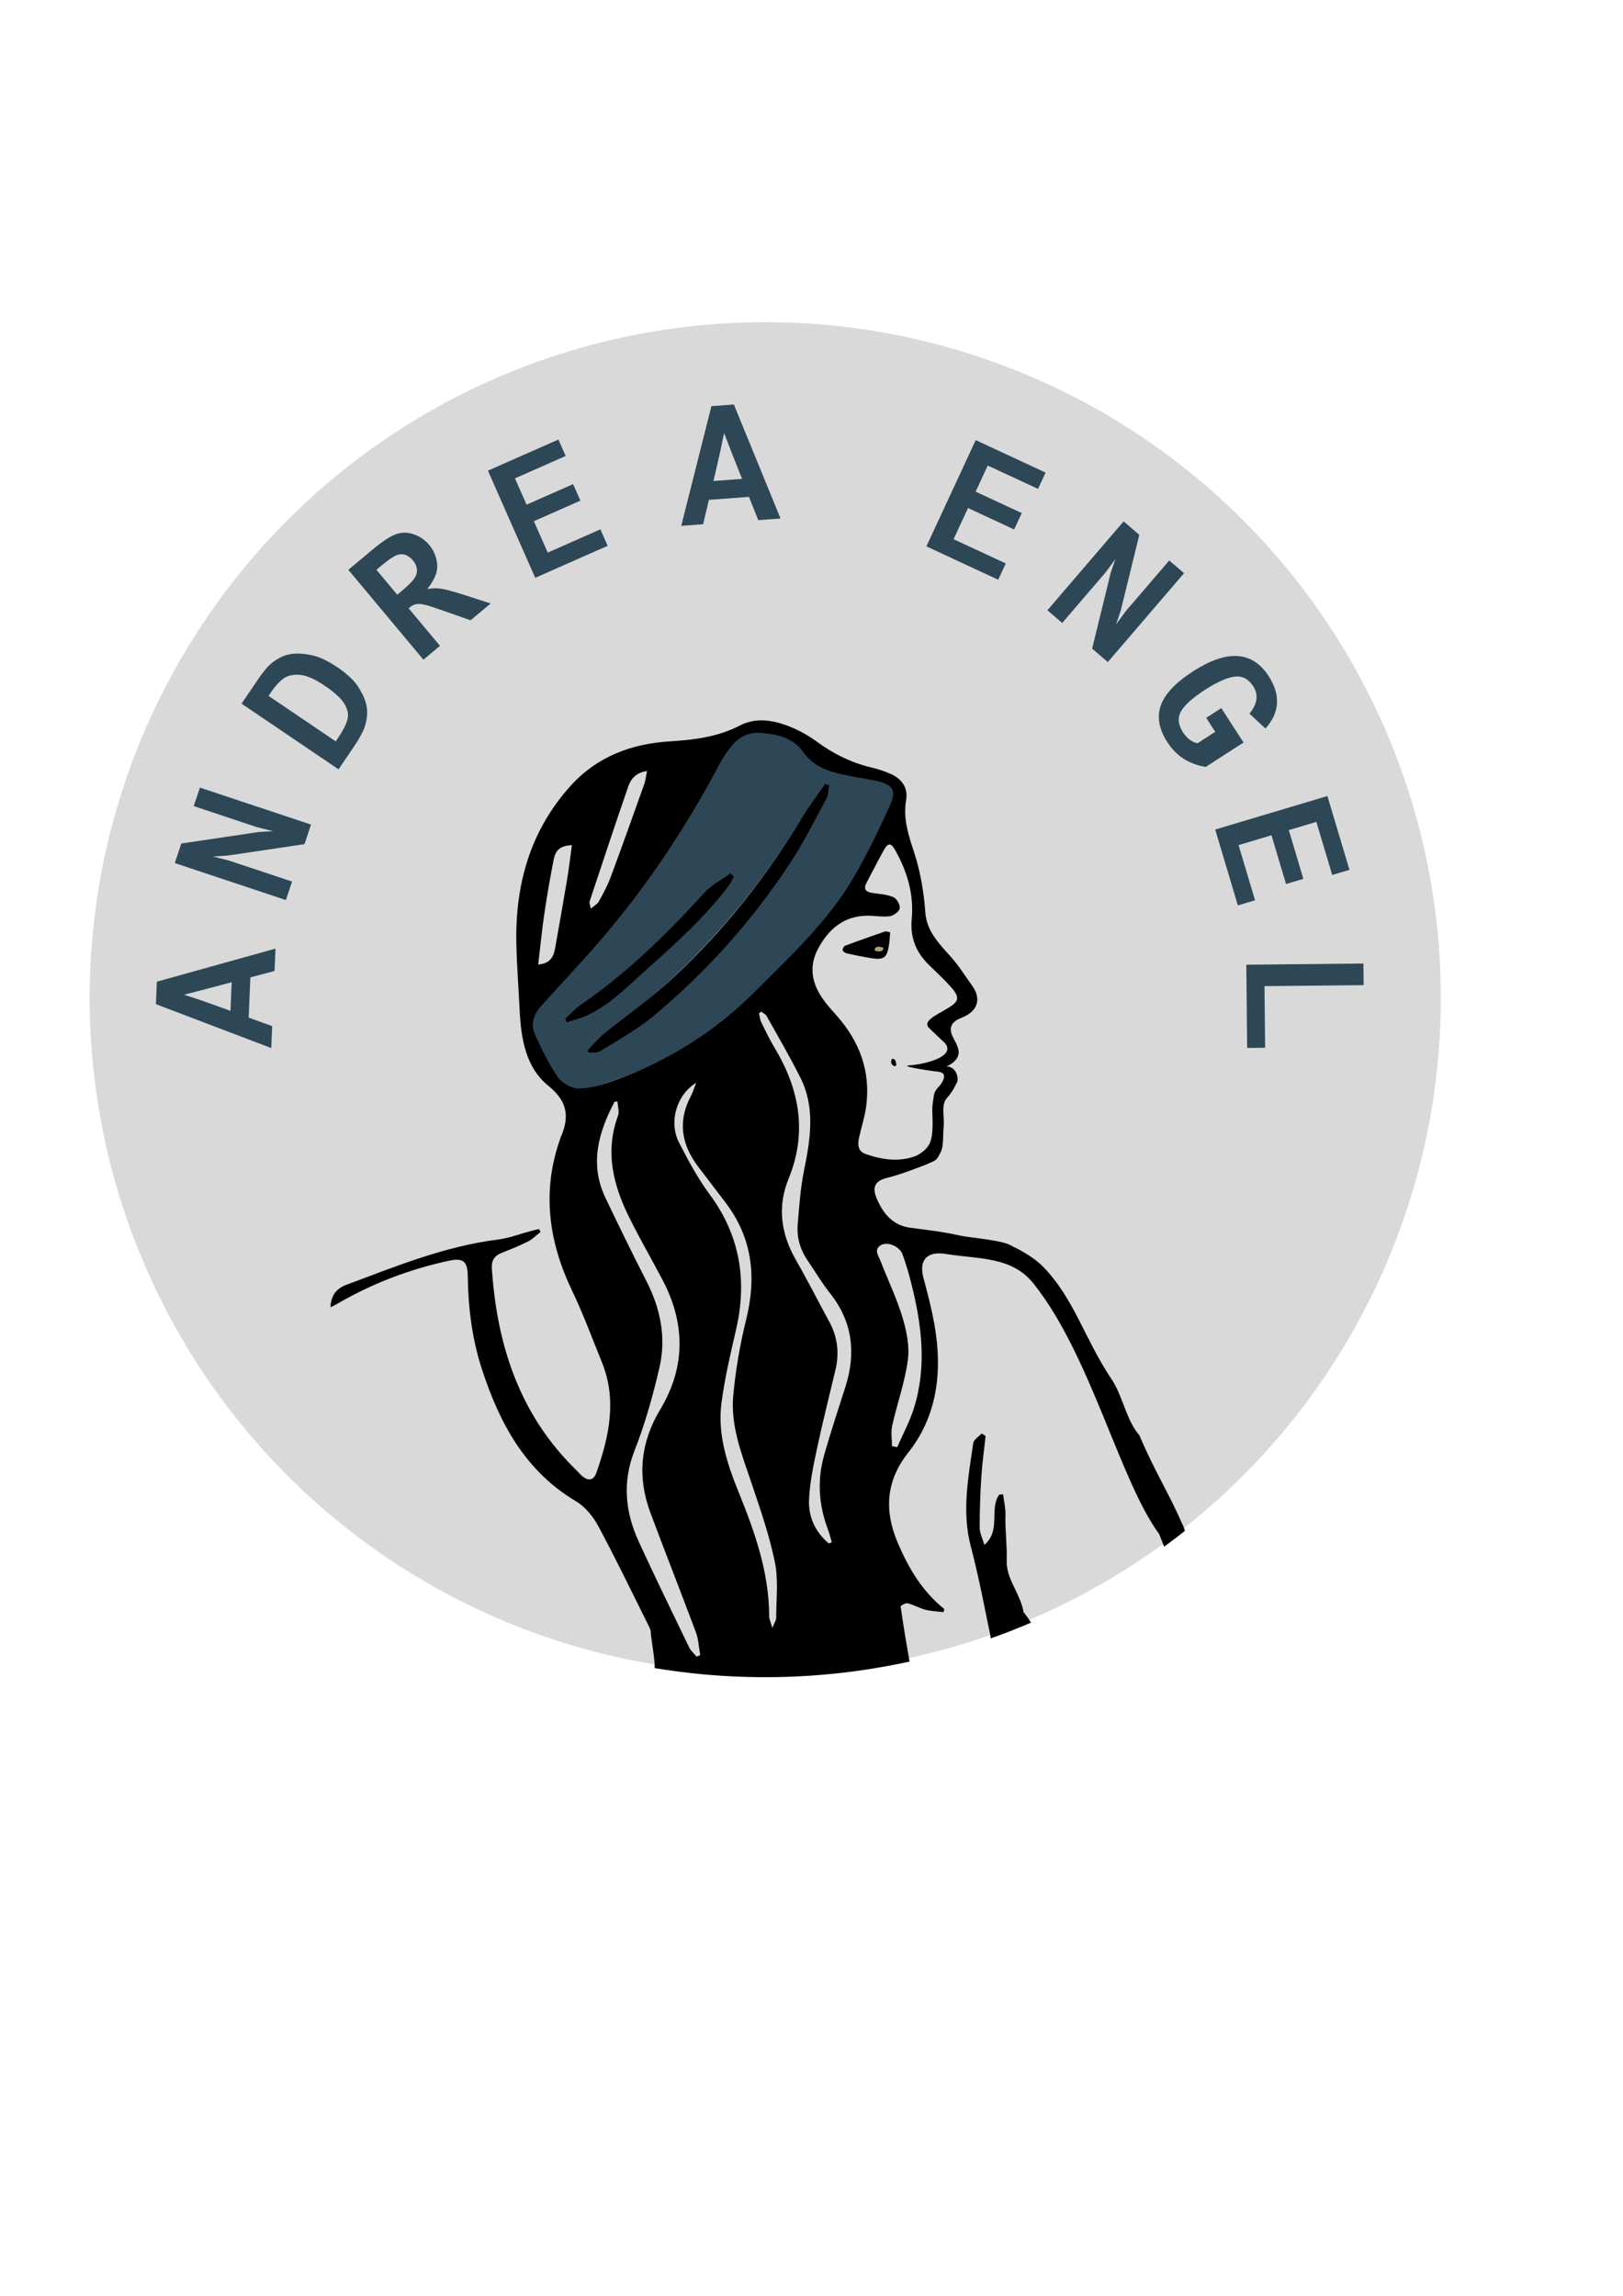 <?xml version="1.0" encoding="utf-8"?>
<!-- Generator: Adobe Illustrator 24.1.3, SVG Export Plug-In . SVG Version: 6.00 Build 0)  -->
<svg version="1.1" xmlns="http://www.w3.org/2000/svg" xmlns:xlink="http://www.w3.org/1999/xlink" x="0px" y="0px"
	 viewBox="0 0 595.28 841.89" style="enable-background:new 0 0 595.28 841.89;" xml:space="preserve">
<style type="text/css">
	.st0{fill:#D9D9D9;}
	.st1{fill:#2E4756;}
	.st2{clip-path:url(#SVGID_2_);}
	.st3{fill:#B29F76;}
	.st4{fill:none;}
</style>
<g id="Layer_4">
	<circle class="st0" cx="280.68" cy="365.93" r="247.79"/>
</g>
<g id="AndreaEngel">
	<g>
		<path class="st1" d="M101.05,347.86l-0.35,8.19l-8.87,2.37l-0.63,14.74l8.63,3.14l-0.34,8.04l-42.3-16.1l0.35-8.25L101.05,347.86z
			 M84.98,360.18c-7.42,2.01-13.25,3.54-17.5,4.59c4.19,1.31,9.87,3.29,17.05,5.92L84.98,360.18z"/>
		<path class="st1" d="M114.07,302.38l-2.39,7.18l-28.32,4.21l-5.29,0.31l5.81,1.46l23.24,7.73l-2.26,6.79L64.11,316.5l2.39-7.18
			l28.32-4.21l5.29-0.31l-5.84-1.47l-23.21-7.72l2.26-6.79L114.07,302.38z"/>
		<path class="st1" d="M88.6,258.04l5.75-8.49c1.29-1.91,2.52-3.52,3.69-4.85c1.17-1.32,2.69-2.48,4.58-3.49
			c1.88-1,3.95-1.52,6.21-1.54c2.26-0.02,4.56,0.3,6.9,0.97c2.34,0.67,5.09,2.07,8.25,4.2c1.6,1.08,3.18,2.36,4.75,3.83
			c1.56,1.47,2.98,3.47,4.25,6s1.82,4.97,1.66,7.32c-0.16,2.35-0.68,4.41-1.54,6.19c-0.86,1.78-1.85,3.48-2.95,5.11l-5.98,8.83
			L88.6,258.04z M123.14,271.87l0.89-1.31c1.79-2.65,2.93-4.89,3.4-6.72c0.47-1.83,0.1-3.74-1.1-5.73s-3.62-4.22-7.25-6.67
			c-3.59-2.43-6.63-3.75-9.12-3.96c-2.49-0.21-4.5,0.26-6.04,1.4c-1.54,1.14-3.02,2.76-4.43,4.85l-0.99,1.46L123.14,271.87z"/>
		<path class="st1" d="M179.97,221.31l-7.37,6.15c-8.2-2.9-13.21-4.64-15.03-5.21c-1.83-0.57-3.26-0.83-4.31-0.77
			c-1.05,0.06-2.01,0.46-2.88,1.18l-0.5,0.42l11.5,13.76l-6.08,5.08l-27.54-32.96l8.81-7.36c3.4-2.84,6.17-4.7,8.3-5.56
			c2.14-0.87,4.36-0.93,6.68-0.18s4.28,2.08,5.89,4c1.71,2.05,2.69,4.43,2.92,7.12c0.23,2.7-0.96,5.67-3.58,8.92l0.08,0.09
			c1.88-0.35,3.71-0.35,5.49-0.01c1.78,0.35,4.5,1.1,8.16,2.26L179.97,221.31z M145.71,218.1l1.3-1.09
			c2.12-1.77,3.64-3.23,4.58-4.38c0.93-1.15,1.38-2.33,1.34-3.56c-0.04-1.23-0.52-2.39-1.45-3.5c-1.03-1.23-2.12-1.97-3.29-2.22
			c-1.17-0.25-2.36-0.03-3.59,0.65c-1.23,0.68-3.02,2.01-5.37,3.97l-1.17,0.97L145.71,218.1z"/>
		<path class="st1" d="M222.87,200.16l-26.56,11.73l-17.35-39.29l25.85-11.42l2.66,6.03l-18.6,8.21l4.26,9.65l17.07-7.54l2.68,6.06
			l-17.07,7.54l5.09,11.52l19.3-8.53L222.87,200.16z"/>
		<path class="st1" d="M286.28,190.14l-8.18,0.6l-3.38-8.53l-14.71,1.09l-2.12,8.94l-8.03,0.59l11.07-43.89l8.23-0.61L286.28,190.14
			z M272.17,175.61c-2.86-7.13-5.06-12.75-6.6-16.84c-0.82,4.31-2.12,10.18-3.9,17.62L272.17,175.61z"/>
		<path class="st1" d="M366.11,212.59l-26.33-12.23l18.09-38.96l25.63,11.9l-2.78,5.98l-18.44-8.56l-4.44,9.57l16.92,7.86
			l-2.79,6.01l-16.92-7.86l-5.3,11.43l19.14,8.89L366.11,212.59z"/>
		<path class="st1" d="M406.32,242.79l-5.75-4.93l6.81-27.81l1.71-5.02l-3.55,4.83l-15.95,18.59l-5.43-4.66l27.96-32.6l5.75,4.93
			l-6.81,27.81l-1.71,5.02l3.57-4.85l15.93-18.57l5.43,4.66L406.32,242.79z"/>
		<path class="st1" d="M464.15,267.15l-5.88-5.43c2.93-3.6,3.4-6.95,1.39-10.05c-1.74-2.69-4-3.87-6.78-3.54
			c-2.79,0.33-6.42,1.94-10.9,4.83c-4.64,3-7.59,5.66-8.85,7.98c-1.26,2.32-1.03,4.81,0.69,7.47c1.52,2.35,3.32,3.74,5.4,4.15
			l6.5-4.19l-3.31-5.13l5.54-3.57l8.15,12.62l-13.86,8.94c-6.11-0.97-10.81-4-14.08-9.07c-3.09-4.79-3.89-9.29-2.39-13.5
			c1.5-4.21,5.43-8.36,11.78-12.46c12.54-8.09,21.8-7.5,27.78,1.76C469.78,254.86,469.39,261.26,464.15,267.15z"/>
		<path class="st1" d="M454.02,332.02l-8.31-27.82l41.15-12.29l8.09,27.07l-6.32,1.89l-5.82-19.48l-10.11,3.02l5.34,17.88
			l-6.35,1.89l-5.34-17.88l-12.07,3.61l6.04,20.22L454.02,332.02z"/>
		<path class="st1" d="M457.43,384.29l-0.31-30.52l42.95-0.44l0.08,7.93l-36.36,0.37l0.23,22.59L457.43,384.29z"/>
	</g>
</g>
<g id="Girld">
</g>
<g id="Layer_5">
	<path class="st1" d="M280.28,268.62c8.38,1.4,9.24,1.53,13.36,5.76c5,5.14,13.69,7.52,21.1,8.85c2.7,0.49,5.43,0.88,8.11,1.45
		c6.13,1.29,7.61,3.45,5,9.14c-4.21,9.19-8.55,18.38-13.68,27.08c-9.72,16.48-23.77,29.34-37.25,42.8
		c-14.78,14.75-30.07,24.39-49.46,31.66c-4.52,1.69-9.91,3.69-14.66,3.91c-2.71,0.13-7.13-1.75-8.75-3.97
		c-3.53-4.86-6.47-10.01-8.67-15.62c-3.09-7.89,3.96-12.46,13.85-23.27c20.39-23.84,22.51-25.66,28.31-34.44
		c14.65-22.19,22.2-33.84,29.14-47.1C268.53,271.3,273.62,267.23,280.28,268.62z M304.08,288.04c-0.5-0.22-1-0.43-1.5-0.65
		c-2.73,4-5.69,7.86-8.16,12.01c-13.33,22.37-29.67,42.4-48.72,60.19c-8.14,7.59-17.21,14.02-25.9,21.04
		c-1.43,1.6-2.84,2.99-4.44,4.57c0.21,0.31,0.4,0.63,0.61,0.95c1.42-0.22,2.56,0.09,3.69-0.59c6.16-3.74,12.68-7.12,18.17-11.68
		c20.28-16.84,38-36.06,52.36-58.09c4.97-7.63,9.01-15.85,13.34-23.87C304.11,290.84,303.91,289.35,304.08,288.04z M207.16,373.66
		c0.25,0.45,0.47,0.9,0.72,1.35c1.81-0.59,2.96-0.88,4.71-1.61c9.16-3.86,16.14-10.65,23.36-17.1
		c11.2-10.03,22.49-19.99,31.45-32.14c0.67-0.91,1.06-2.02,1.58-3.03c-0.41-0.36-0.52-0.4-0.93-0.76c-3.33,2.42-7.17,4.39-9.87,7.36
		c-14.07,15.46-28.58,29.42-45.96,41.32C210.51,370.44,208.85,372.12,207.16,373.66z"/>
</g>
<g id="Layer_6">
	<g>
		<defs>
			<circle id="SVGID_1_" cx="280.64" cy="367.36" r="247.68"/>
		</defs>
		<clipPath id="SVGID_2_">
			<use xlink:href="#SVGID_1_"  style="overflow:visible;"/>
		</clipPath>
		<path class="st2" d="M293.66,622.72c-6.69-0.97-15.34-3.66-22-4.77c-12-1.99-21.12-1.66-31.66-5.62
			c0.65-1.73-1.33-12.1-1.29-13.46c0.04-1.23-0.73-2.53-1.32-3.72c-5.92-11.86-11.66-23.81-17.94-35.48
			c-1.89-3.51-4.76-7.1-8.12-9.09c-18.74-11.13-28.13-28.74-34.57-48.47c-3.61-11.06-5.04-22.52-5.19-34.15
			c-0.07-5.48-1.69-6.76-6.94-5.63c-14.5,3.13-28.18,8.35-41,15.83c-0.69,0.4-1.43,0.73-2.4,1.22c0.12-4.32,2.14-6.86,5.81-8.23
			c18.21-6.8,36.23-14.19,55.77-16.62c3.94-0.49,7.75-2,11.62-3.03c1.08-0.29,2.16-0.54,3.24-0.82c0.2,0.36,0.4,0.71,0.6,1.07
			c-1.53,1.2-2.93,2.66-4.63,3.53c-3.14,1.59-6.43,2.89-9.7,4.19c-2.63,1.04-3.73,2.83-3.54,5.66
			c1.87,28.34,10.25,53.92,31.22,74.22c0.61,0.59,1.14,1.28,1.78,1.83c2.38,2.06,4.33,1.78,5.36-1.16
			c4.66-13.29,7.6-26.73,1.98-40.54c-3.57-8.78-6.85-17.7-10.94-26.23c-8.56-17.91-11.09-36.14-4.49-55.19
			c0.08-0.23,0.12-0.47,0.22-0.7c3.32-7.49,2.92-13.26-4.4-19.18c-8.37-6.77-10.04-17.41-10.54-27.87
			c-0.39-8.13-1.04-16.26-1.21-24.39c-0.44-21.7,5.15-41.47,19.99-57.84c9.66-10.66,22.29-15.37,36.4-16.22
			c8.92-0.54,17.47-1.6,25.69-5.85c6.32-3.26,13.37-1.75,19.8,1.12c2.87,1.28,5.67,2.87,8.19,4.74c6.26,4.63,13.05,7.96,20.65,9.7
			c2.12,0.49,4.21,1.23,6.22,2.07c4.3,1.78,6.82,5.12,6.03,9.74c-1.2,6.95,0.92,13.01,3.01,19.46c2.26,6.97,3.5,14.42,4.03,21.74
			c0.51,7.07,5.14,11.52,9.74,16.73c2.8,3.17,4.8,6.54,7.36,10.04c3.69,5.05,2.03,9.61-3.79,11.85c-4.9,1.89-4.51,4.82-2.79,7.9
			c1.33,2.37,1.79,3.93,1.71,5.01c-0.18,2.66-2.89,4.35-4.54,4.94c3.92,0.09,4.61,4.67,3.92,5.88c-1.01,1.75-1.03,2.61-3.73,5.78
			c-2.3,2.7-0.7,6.88-1.19,11.06c-0.28,2.41,0.09,6.44-1,8.62c-1.75,3.5-1.56,2.95-5.71,4.78c-0.86,0.33-8.92,3.55-13.76,4.7
			c-4.59,1.09-5.91,3.34-4.01,7.73c2.37,5.47,5.85,9.79,12.35,10.64c6.03,0.8,12.11,1.46,18.01,2.83
			c3.93,0.91,16.34,1.62,19.47,4.02c3.73,1.68,8.36,4.61,10.82,7.09c11.73,11.82,15.34,26.54,25.57,41.78
			c3.96,5.91,5.31,14.97,10.06,20.34c5.87,13.79,10.76,21.08,15.73,32.52c1.05,1.18,6.78,23.28,7.71,24.38
			c-1.89,2.06-5.39,1.47-7.46,3.73c-1.22-2.01-4.04-13.06-8.71-24.38c-14.55-19.84-25.1-65.61-46.08-91.85
			c-7.97-9.97-19.76-8.88-32.14-10.86c-6.93-1.11-10.03,2.18-8.19,8.96c2.98,10.94,5.68,21.92,5.23,33.39
			c-0.43,11.27-3.79,21.61-10.81,30.44c-8.16,10.26-8.93,21.14-3.99,32.87c3.96,9.41,9.05,18.03,17.19,24.56
			c-0.11,0.37-0.21,0.75-0.32,1.12c-2.22-0.27-4.49-0.33-6.63-0.88c-2.22-0.57-4.27-1.8-6.5-2.36c-0.75-0.19-2.62,0.88-2.58,1.18
			c1.05,7.31,2.27,14.59,3.55,21.87c0.11,0.6,1.7,4.25,2.61,5.25c-5.25,0.78-7.2,2.5-12.09,3.23
			C314.68,619.49,303.41,622.72,293.66,622.72z M279.2,268.75c-4.37-0.32-7.96,1.31-10.67,4.59c-1.77,2.14-3.37,4.48-4.67,6.94
			c-12.45,23.54-27.15,45.56-44.62,65.67c-6.78,7.81-13.92,15.3-20.81,23.01c-2.69,3.01-3.97,6.65-2.2,10.45
			c2.51,5.38,5.05,10.86,8.45,15.68c1.56,2.21,5.26,4.18,7.89,4.07c4.62-0.19,9.33-1.66,13.73-3.31
			c18.91-7.05,35.63-17.3,50.1-31.76c13.2-13.19,26.95-25.79,36.51-42c5.05-8.56,9.32-17.6,13.47-26.64
			c2.57-5.6,1.15-7.73-4.81-9.05c-2.61-0.58-5.26-0.98-7.89-1.48c-7.2-1.36-14.46-2.6-19.15-9.2
			C290.78,270.43,285.12,269.29,279.2,268.75z M333.28,390.72c7.18-0.56,17.68-3.63,13.06-8.48c-1.45-1.26-2.67-2.47-5.85-5.52
			c-1.62-2.36,2.4-4.23,5.89-6.26c5.12-2.97,6.28-4.18,2.29-8.65c-2.51-2.81-5.31-5.35-8-8c-4.69-4.62-6.9-10.04-6.27-16.77
			c0.84-9-1.61-17.36-6-25.17c-1.62-2.89-2.68-2.91-4.24-0.1c-2.19,3.93-4.21,7.95-6.32,11.93c-1.22,2.3-0.35,3.37,2.04,3.74
			c2.64,0.4,5.42,0.53,7.81,1.55c1.22,0.52,2.52,2.85,2.31,4.13c-0.19,1.17-2.27,2.68-3.67,2.87c-2.73,0.36-5.57-0.23-8.37-0.19
			c-8.51,0.12-14.01,4.92-17.83,11.96c-3.67,6.76-2.32,13.18,2.08,19.12c1.44,1.95,3.07,3.77,4.69,5.59
			c8.44,9.51,12.48,20.5,10.8,33.23c-0.52,3.95-1.83,7.8-2.66,11.72c-0.51,2.42-0.33,4.8,2.44,5.76c6.1,2.13,12.29,3.06,18.56,0.68
			c4.6-2.45,5.68-4.92,5.95-9.5c0.16-2.74-0.02-4.7-0.05-7.59c-0.01-1.57,0.36-3.43,0.56-4.91c0.22-1.6,0.98-2.44,2.15-3.73
			c0.9-1,3.17-4.48-0.09-5.04C339.53,392.47,330.22,390.96,333.28,390.72z M255.51,607.52c0.44-0.2,0.87-0.4,1.31-0.6
			c-0.5-2.77-0.6-5.68-1.56-8.28c-5.47-14.69-11.25-29.26-16.72-43.95c-4.88-13.11-3.68-25.67,3.6-37.78
			c9.47-15.76,9.24-31.83,0.68-47.92c-3.94-7.41-8.1-14.69-11.86-22.19c-5.99-11.97-9.19-24.31-4.3-37.62
			c0.56-1.52-0.08-3.49-0.17-5.25c-0.36,0.02-0.71,0.05-1.07,0.07c-5.95,11.28-9.28,22.88-3.32,35.34
			c4.88,10.19,9.82,20.36,14.97,30.41c5.19,10.11,7.35,20.77,4.79,31.79c-2.38,10.26-5.24,20.52-9.09,30.31
			c-4.59,11.67-3.46,22.63,1.53,33.52c5.98,13.03,12.27,25.92,18.51,38.83C253.42,605.44,254.6,606.42,255.51,607.52z
			 M304.02,566.02c0.35-0.16,0.71-0.32,1.06-0.49c-0.47-1.57-0.86-3.17-1.43-4.71c-3.31-8.81-3.98-17.82-1.46-26.87
			c2.38-8.53,5.21-16.94,7.89-25.39c3.95-12.45,2.63-23.94-5.71-34.4c-2.95-3.7-5.34-7.84-8.04-11.74
			c-2.81-4.06-4.16-8.57-3.75-13.44c0.57-6.65,1-13.37,2.34-19.88c2.35-11.49,4.16-22.88-1.35-33.9
			c-3.86-7.71-8.23-15.16-12.44-22.69c-0.37-0.66-1.27-1.01-1.93-1.51c-0.28,0.19-0.55,0.38-0.83,0.57
			c0.27,1.09,0.35,2.27,0.83,3.26c1.54,3.17,3.07,6.36,4.88,9.37c9.16,15.24,12.1,31.04,5.15,48.07
			c-4.19,10.27-2.8,20.18,2.68,29.75c4.29,7.49,8.2,15.19,12.31,22.78c3.04,5.62,3.65,11.51,2.18,17.68
			c-2.25,9.46-4.65,18.89-6.67,28.4c-1.34,6.27-2.7,12.64-3,19.01C296.45,556.24,299.04,561.87,304.02,566.02z M255.35,397.05
			c-7.36,4.58-10.1,14.55-6.29,21.95c3.33,6.47,6.79,12.99,11.11,18.82c11.33,15.27,14,31.91,9.72,50.13
			c-2.05,8.75-4.08,17.55-5.26,26.44c-1.53,11.55,2.05,22.36,6.34,32.94c5.92,14.58,11.12,29.35,11.15,45.39
			c0,1.06,0.56,2.13,1.17,4.27c0.77-1.97,1.4-2.83,1.4-3.68c-0.01-6.81,0.86-13.82-0.47-20.38c-2-9.82-5.33-19.41-8.54-28.94
			c-3.53-10.52-7.79-20.96-6.74-32.24c0.87-9.4,2.5-18.81,4.76-27.98c3.84-15.59,2.25-29.9-7.67-42.88
			c-3.32-4.35-6.65-8.7-9.96-13.06c-6.13-8.09-7.58-16.66-2.67-25.9C254.07,400.68,254.47,399.31,255.35,397.05z M327.16,530.32
			c0.64,0.12,1.28,0.25,1.92,0.37c2.06-4.74,4.57-9.34,6.11-14.25c4.81-15.28,2.89-30.54-0.92-45.7c-0.92-3.65-1.96-7.29-3.27-10.81
			c-1.09-2.92-5.53-4.77-7.94-3.3c-2.69,1.64-0.82,3.91-0.11,5.77c2.66,6.92,5.94,13.64,8.07,20.71c1.5,4.99,2.63,10.57,1.96,15.63
			c-1.09,8.13-3.94,16.01-5.75,24.07C326.7,525.2,327.16,527.81,327.16,530.32z M209.76,309.88c-4.3,0.36-5.96,1.67-6.72,5.53
			c-1.28,6.54-2.43,13.12-3.4,19.71c-0.89,6.07-1.48,12.18-2.24,18.57c4.62-0.36,5.69-3.06,6.24-6.19
			c1.46-8.23,2.94-16.46,4.31-24.71C208.67,318.55,209.16,314.28,209.76,309.88z M237.32,282.73c-4.25,0.62-5.99,3.05-6.93,5.79
			c-4.83,13.97-9.47,28.01-14.13,42.04c-0.18,0.55,0.19,1.29,0.44,2.68c1.31-1.16,2.43-1.74,2.93-2.65
			c1.57-2.85,3.16-5.74,4.29-8.78c4.22-11.35,8.29-22.77,12.35-34.18C236.77,286.23,236.91,284.69,237.32,282.73z"/>
		<path class="st2" d="M361.5,526.61c-0.54,5.03-1.26,10.06-1.58,15.11c-0.4,6.18-0.6,12.38-0.59,18.57c0.01,1.9,1.01,3.8,1.72,6.22
			c6.28-5.36,1.59-13.23,5.5-18.45c0.45-0.01,0.9-0.03,1.36-0.04c0.31,2.47,0.96,4.95,0.87,7.41c-0.19,5.58,0.64,11.06,0.45,16.64
			c-0.25,7.07,4.77,11.62,6.22,19.15c2.71,3.34,4.14,6.49,7.16,10.2c-6.19,1.61-12.79,3.33-19.15,4.98
			c-0.07-2.47,0.18-4.72-0.26-6.84c-2.24-10.82-4.28-21.7-7.11-32.38c-3.39-12.83-0.95-25.37,0.87-37.96
			c0.19-1.3,2.01-2.37,3.08-3.55C360.53,525.98,361.02,526.29,361.5,526.61z"/>
		<path class="st2" d="M304.14,287.95c-0.17,1.28-0.14,3.27-0.71,4.34c-4.26,7.89-8.24,15.98-13.12,23.47
			c-14.11,21.65-31.29,40.76-51.13,57.25c-5.37,4.46-11.88,8.1-17.89,11.75c-2.26,1.72-3.94,1.18-5.32,1.39
			c-0.2-0.31-0.41-0.64-0.61-0.95c1.56-1.55,4.18-4.53,5.88-5.91c8.5-6.87,17.55-13.15,25.51-20.59
			c18.65-17.43,34.4-37.08,47.5-59.07c2.43-4.08,5.65-8.31,8.33-12.24C303.06,287.61,303.65,287.74,304.14,287.95z"/>
		<path class="st2" d="M207.16,373.66c1.65-1.51,3.97-3.96,5.8-5.21c16.98-11.63,31.56-25.88,45.35-41.05
			c2.65-2.91,6.42-4.81,9.67-7.17c0.4,0.36,0.79,0.72,1.19,1.08c-0.51,1-0.9,2.09-1.55,2.98c-8.8,11.94-19.84,21.7-30.8,31.52
			c-7.06,6.33-13.75,13.29-22.68,17.05c-1.7,0.72-4.49,1.58-6.25,2.15C207.64,374.57,207.39,374.1,207.16,373.66z"/>
		<path class="st2" d="M326.47,341.89c-0.1,1.37-0.12,2.44-0.25,3.5c-0.75,6.07-1.8,6.87-7.69,5.82c-2.63-0.47-5.25-0.98-7.85-1.58
			c-0.61-0.14-1.45-0.61-1.6-1.1c-0.14-0.46,0.36-1.52,0.81-1.69c4.87-1.84,9.78-3.56,14.71-5.26
			C324.99,341.43,325.52,341.71,326.47,341.89z"/>
		<g class="st2">
			<path d="M328.1,389.66c0.01-0.43-0.17-0.85-0.46-1.15c-0.57,0.65-0.37,1.8,0.38,2.22c0.23-0.21,0.31-0.57,0.2-0.86"/>
			<g>
				<path d="M328.59,389.79c0-0.48-0.17-0.92-0.5-1.27c-0.12-0.12-0.29-0.19-0.46-0.22c-0.11-0.02-0.35-0.07-0.44,0.03
					c-0.31,0.37-0.41,0.84-0.33,1.31c0.09,0.52,0.42,0.93,0.87,1.19c0.13,0.07,0.28,0.11,0.43,0.12c0.09,0.01,0.24,0.02,0.31-0.05
					c0.26-0.25,0.35-0.63,0.23-0.97c-0.06-0.19-0.39-0.27-0.56-0.29c-0.09-0.01-0.47-0.04-0.4,0.15c0.09,0.26,0.02,0.56-0.18,0.76
					c0.25,0.02,0.49,0.05,0.74,0.07c-0.08-0.05,0.07,0.05,0,0c-0.02-0.01-0.04-0.03-0.06-0.04c-0.01-0.01-0.08-0.06-0.04-0.03
					c0.04,0.03-0.02-0.02-0.03-0.03c-0.03-0.04-0.07-0.07-0.1-0.11c-0.01-0.02-0.03-0.04-0.04-0.05c0,0-0.05-0.07-0.02-0.03
					c-0.11-0.17-0.17-0.37-0.2-0.56c-0.06-0.37,0.03-0.79,0.28-1.08c-0.3-0.06-0.6-0.12-0.9-0.19c0.27,0.28,0.42,0.65,0.42,1.04
					C327.62,389.85,328.59,390.02,328.59,389.79L328.59,389.79z"/>
			</g>
		</g>
		<g class="st2">
			<g>
				<path class="st3" d="M323.5,347.53c-0.13-0.12-0.2-0.17-0.37-0.24c-0.18-0.07-0.38-0.1-0.57-0.11
					c-0.46-0.03-0.95,0.03-1.34,0.27c-0.08,0.05-0.15,0.12-0.21,0.19c-0.04,0.04-0.07,0.09-0.09,0.15c-0.05,0.13-0.1,0.29-0.07,0.44
					c0.01,0.08,0.04,0.17,0.09,0.24c0.09,0.12,0.24,0.19,0.38,0.24c0.31,0.11,0.66,0.15,0.98,0.14c0.33-0.01,0.65-0.07,0.97-0.19
					c0.15-0.05,0.29-0.13,0.41-0.24c0.11-0.09,0.23-0.21,0.28-0.35c0.03-0.08,0.06-0.17,0.05-0.25c-0.01-0.08-0.04-0.17-0.1-0.23
					c-0.1-0.11-0.21-0.17-0.34-0.22c-0.25-0.1-0.54-0.11-0.81-0.11c-0.19,0-0.42,0.03-0.6,0.09c-0.16,0.05-0.32,0.1-0.45,0.21
					c-0.07,0.06-0.14,0.13-0.19,0.21c-0.05,0.08-0.07,0.17-0.09,0.25c-0.03,0.1-0.06,0.22-0.06,0.32c0,0.08,0.03,0.15,0.06,0.22
					c0.01,0.02,0.02,0.03,0.04,0.05c0.09,0.09,0.18,0.14,0.29,0.19c0.12,0.05,0.21,0.06,0.34,0.08c0.15,0.02,0.22,0.03,0.4,0.03
					c0.18-0.01,0.36-0.03,0.54-0.07c0.18-0.05,0.44-0.14,0.53-0.33c0.07-0.13,0.05-0.23-0.01-0.36c-0.04-0.09-0.14-0.17-0.21-0.23
					c-0.09-0.07-0.2-0.13-0.31-0.17c-0.18-0.07-0.4-0.11-0.6-0.12c-0.34-0.02-0.67,0.01-0.99,0.11c-0.11,0.04-0.21,0.08-0.31,0.14
					c-0.02,0.02-0.05,0.03-0.07,0.05c-0.08,0.07-0.14,0.13-0.18,0.23c-0.03,0.09-0.06,0.17-0.04,0.26c0.01,0.09,0.06,0.15,0.14,0.2
					c0.11,0.07,0.23,0.11,0.36,0.13c0.33,0.07,0.69,0.06,1.01-0.03c0.17-0.04,0.33-0.11,0.46-0.23c0.08-0.08,0.09-0.1,0.12-0.22
					c-0.01-0.07-0.04-0.12-0.09-0.15c-0.06-0.06-0.13-0.1-0.21-0.12c-0.1-0.04-0.21-0.06-0.32-0.07c-0.13-0.02-0.26-0.03-0.39-0.02
					c-0.23,0.01-0.49,0.03-0.7,0.14c-0.05,0.03-0.1,0.06-0.15,0.09c-0.08,0.05-0.12,0.12-0.13,0.21c0,0.01,0,0.01,0,0.02
					c0.01-0.04,0.02-0.07,0.03-0.11c-0.01,0.02-0.02,0.04-0.03,0.05c0.03-0.03,0.07-0.07,0.1-0.1c-0.01,0.01-0.02,0.01-0.03,0.02
					c0.05-0.03,0.1-0.06,0.15-0.09c0,0-0.01,0-0.01,0.01c0.07-0.02,0.13-0.05,0.2-0.07c0,0-0.01,0-0.01,0
					c0.5,0.1,1.01,0.2,1.51,0.31c-0.01-0.05-0.01-0.1,0-0.15c-0.01,0.04-0.02,0.07-0.03,0.11c0.02-0.05,0.04-0.09,0.08-0.13
					c-0.03,0.03-0.07,0.07-0.1,0.1c0.03-0.03,0.05-0.05,0.09-0.07c-0.05,0.03-0.1,0.06-0.15,0.09c0.01-0.01,0.03-0.01,0.04-0.02
					c-0.07,0.02-0.13,0.05-0.2,0.07c0.02-0.01,0.03-0.01,0.05-0.01c-0.08,0.02-0.16,0.03-0.24,0.05c0.01,0,0.02,0,0.03,0
					c-0.09,0.01-0.18,0.01-0.27,0.02c0.01,0,0.02,0,0.03,0c-0.09,0-0.18,0-0.27-0.01c0.02,0,0.03,0,0.05,0
					c-0.08-0.01-0.16-0.02-0.24-0.03c0.02,0,0.05,0.01,0.07,0.01c-0.07-0.02-0.14-0.04-0.2-0.06c0.03,0.01,0.06,0.02,0.08,0.03
					c-0.05-0.03-0.11-0.05-0.16-0.08c0.04,0.02,0.08,0.05,0.12,0.08c-0.03-0.03-0.07-0.06-0.1-0.09c0.04,0.04,0.08,0.09,0.1,0.14
					c-0.01-0.04-0.03-0.07-0.04-0.11c0.01,0.04,0.02,0.07,0,0.11c0.01-0.04,0.02-0.07,0.03-0.11c-0.01,0.02-0.02,0.04-0.04,0.06
					c0.03-0.03,0.07-0.07,0.1-0.1c-0.01,0.01-0.02,0.01-0.02,0.02c0.05-0.03,0.1-0.06,0.15-0.09c0,0-0.01,0-0.01,0.01
					c0.07-0.02,0.13-0.05,0.2-0.07c0,0-0.01,0-0.01,0c0.08-0.02,0.16-0.03,0.24-0.05c0,0-0.01,0-0.01,0
					c0.09-0.01,0.18-0.01,0.27-0.02c0,0-0.01,0-0.01,0c0.09,0,0.18,0,0.27,0.01c0,0-0.01,0-0.01,0c0.08,0.01,0.16,0.02,0.24,0.03
					c0,0-0.01,0-0.01,0c0.07,0.02,0.14,0.04,0.2,0.06c0,0-0.01,0-0.01,0c0.05,0.03,0.11,0.05,0.16,0.08c-0.01,0-0.01-0.01-0.02-0.01
					c0.03,0.03,0.07,0.06,0.1,0.09c-0.02-0.02-0.03-0.04-0.04-0.06c0.01,0.04,0.03,0.07,0.04,0.11c-0.04-0.13,0-0.3,0.04-0.43
					c-0.01,0.04-0.02,0.07-0.03,0.11c0.03-0.08,0.06-0.16,0.12-0.23c-0.03,0.03-0.07,0.07-0.1,0.1c0.02-0.02,0.05-0.04,0.08-0.06
					c-0.05,0.03-0.1,0.06-0.15,0.09c0.02-0.01,0.03-0.02,0.05-0.02c-0.07,0.02-0.13,0.05-0.2,0.07c0.01,0,0.03-0.01,0.04-0.01
					c-0.08,0.02-0.16,0.03-0.24,0.05c0.01,0,0.03,0,0.04-0.01c-0.09,0.01-0.18,0.01-0.27,0.02c0.01,0,0.03,0,0.04,0
					c-0.09,0-0.18,0-0.27-0.01c0.01,0,0.02,0,0.03,0c-0.08-0.01-0.16-0.02-0.24-0.03c0.01,0,0.03,0,0.04,0.01
					c-0.07-0.02-0.14-0.04-0.2-0.06c0.01,0,0.02,0.01,0.04,0.01c-0.05-0.03-0.11-0.05-0.16-0.08c0.02,0.01,0.03,0.02,0.04,0.03
					c-0.03-0.03-0.07-0.06-0.1-0.09c0.03,0.02,0.04,0.05,0.06,0.08c-0.01-0.04-0.03-0.07-0.04-0.11c0.02,0.06,0.02,0.11,0,0.17
					c0.01-0.04,0.02-0.07,0.03-0.11c-0.03,0.09-0.08,0.17-0.15,0.23c0.03-0.03,0.07-0.07,0.1-0.1c-0.05,0.05-0.11,0.1-0.18,0.14
					c0.05-0.03,0.1-0.06,0.15-0.09c-0.05,0.03-0.1,0.05-0.15,0.07c0.07-0.02,0.13-0.05,0.2-0.07c-0.04,0.01-0.07,0.02-0.11,0.03
					c0.08-0.02,0.16-0.03,0.24-0.05c-0.03,0.01-0.06,0.01-0.1,0.01c0.09-0.01,0.18-0.01,0.27-0.02c-0.03,0-0.05,0-0.08,0
					c0.09,0,0.18,0,0.27,0.01c-0.03,0-0.05,0-0.08-0.01c0.08,0.01,0.16,0.02,0.24,0.03c-0.04-0.01-0.07-0.01-0.11-0.02
					c0.07,0.02,0.14,0.04,0.2,0.06c-0.02-0.01-0.04-0.01-0.06-0.02c0.05,0.03,0.11,0.05,0.16,0.08c-0.03-0.01-0.05-0.03-0.07-0.05
					c0.03,0.03,0.07,0.06,0.1,0.09c-0.02-0.02-0.03-0.05-0.05-0.07c0.01,0.04,0.03,0.07,0.04,0.11c-0.04-0.11-0.02-0.24,0.01-0.35
					c-0.01,0.04-0.02,0.07-0.03,0.11c0.03-0.08,0.07-0.16,0.13-0.22c-0.03,0.03-0.07,0.07-0.1,0.1c0.03-0.03,0.06-0.05,0.09-0.07
					c-0.05,0.03-0.1,0.06-0.15,0.09c0.02-0.01,0.05-0.02,0.07-0.03c-0.07,0.02-0.13,0.05-0.2,0.07c0.02,0,0.03-0.01,0.05-0.01
					c-0.08,0.02-0.16,0.03-0.24,0.05c0.02,0,0.03-0.01,0.05-0.01c-0.09,0.01-0.18,0.01-0.27,0.02c0.02,0,0.03,0,0.05,0
					c-0.09,0-0.18,0-0.27-0.01c0.02,0,0.03,0,0.05,0c-0.08-0.01-0.16-0.02-0.24-0.03c0.02,0,0.03,0.01,0.05,0.01
					c-0.07-0.02-0.14-0.04-0.2-0.06c0.02,0.01,0.04,0.01,0.06,0.02c-0.05-0.03-0.11-0.05-0.16-0.08c0.02,0.01,0.04,0.03,0.06,0.04
					c-0.03-0.03-0.07-0.06-0.1-0.09c0,0,0.01,0.01,0.01,0.01c0.05,0.06,0.11,0.11,0.18,0.13c0.09,0.05,0.18,0.08,0.28,0.1
					c0.12,0.03,0.25,0.04,0.37,0.04c0.13,0.01,0.27,0,0.4-0.02c0.08-0.02,0.16-0.03,0.24-0.05c0.13-0.03,0.25-0.08,0.35-0.15
					c0.03-0.03,0.07-0.07,0.1-0.1C323.55,347.67,323.54,347.6,323.5,347.53L323.5,347.53z"/>
			</g>
		</g>
	</g>
	<circle class="st4" cx="279.55" cy="360.07" r="173.52"/>
</g>
</svg>
